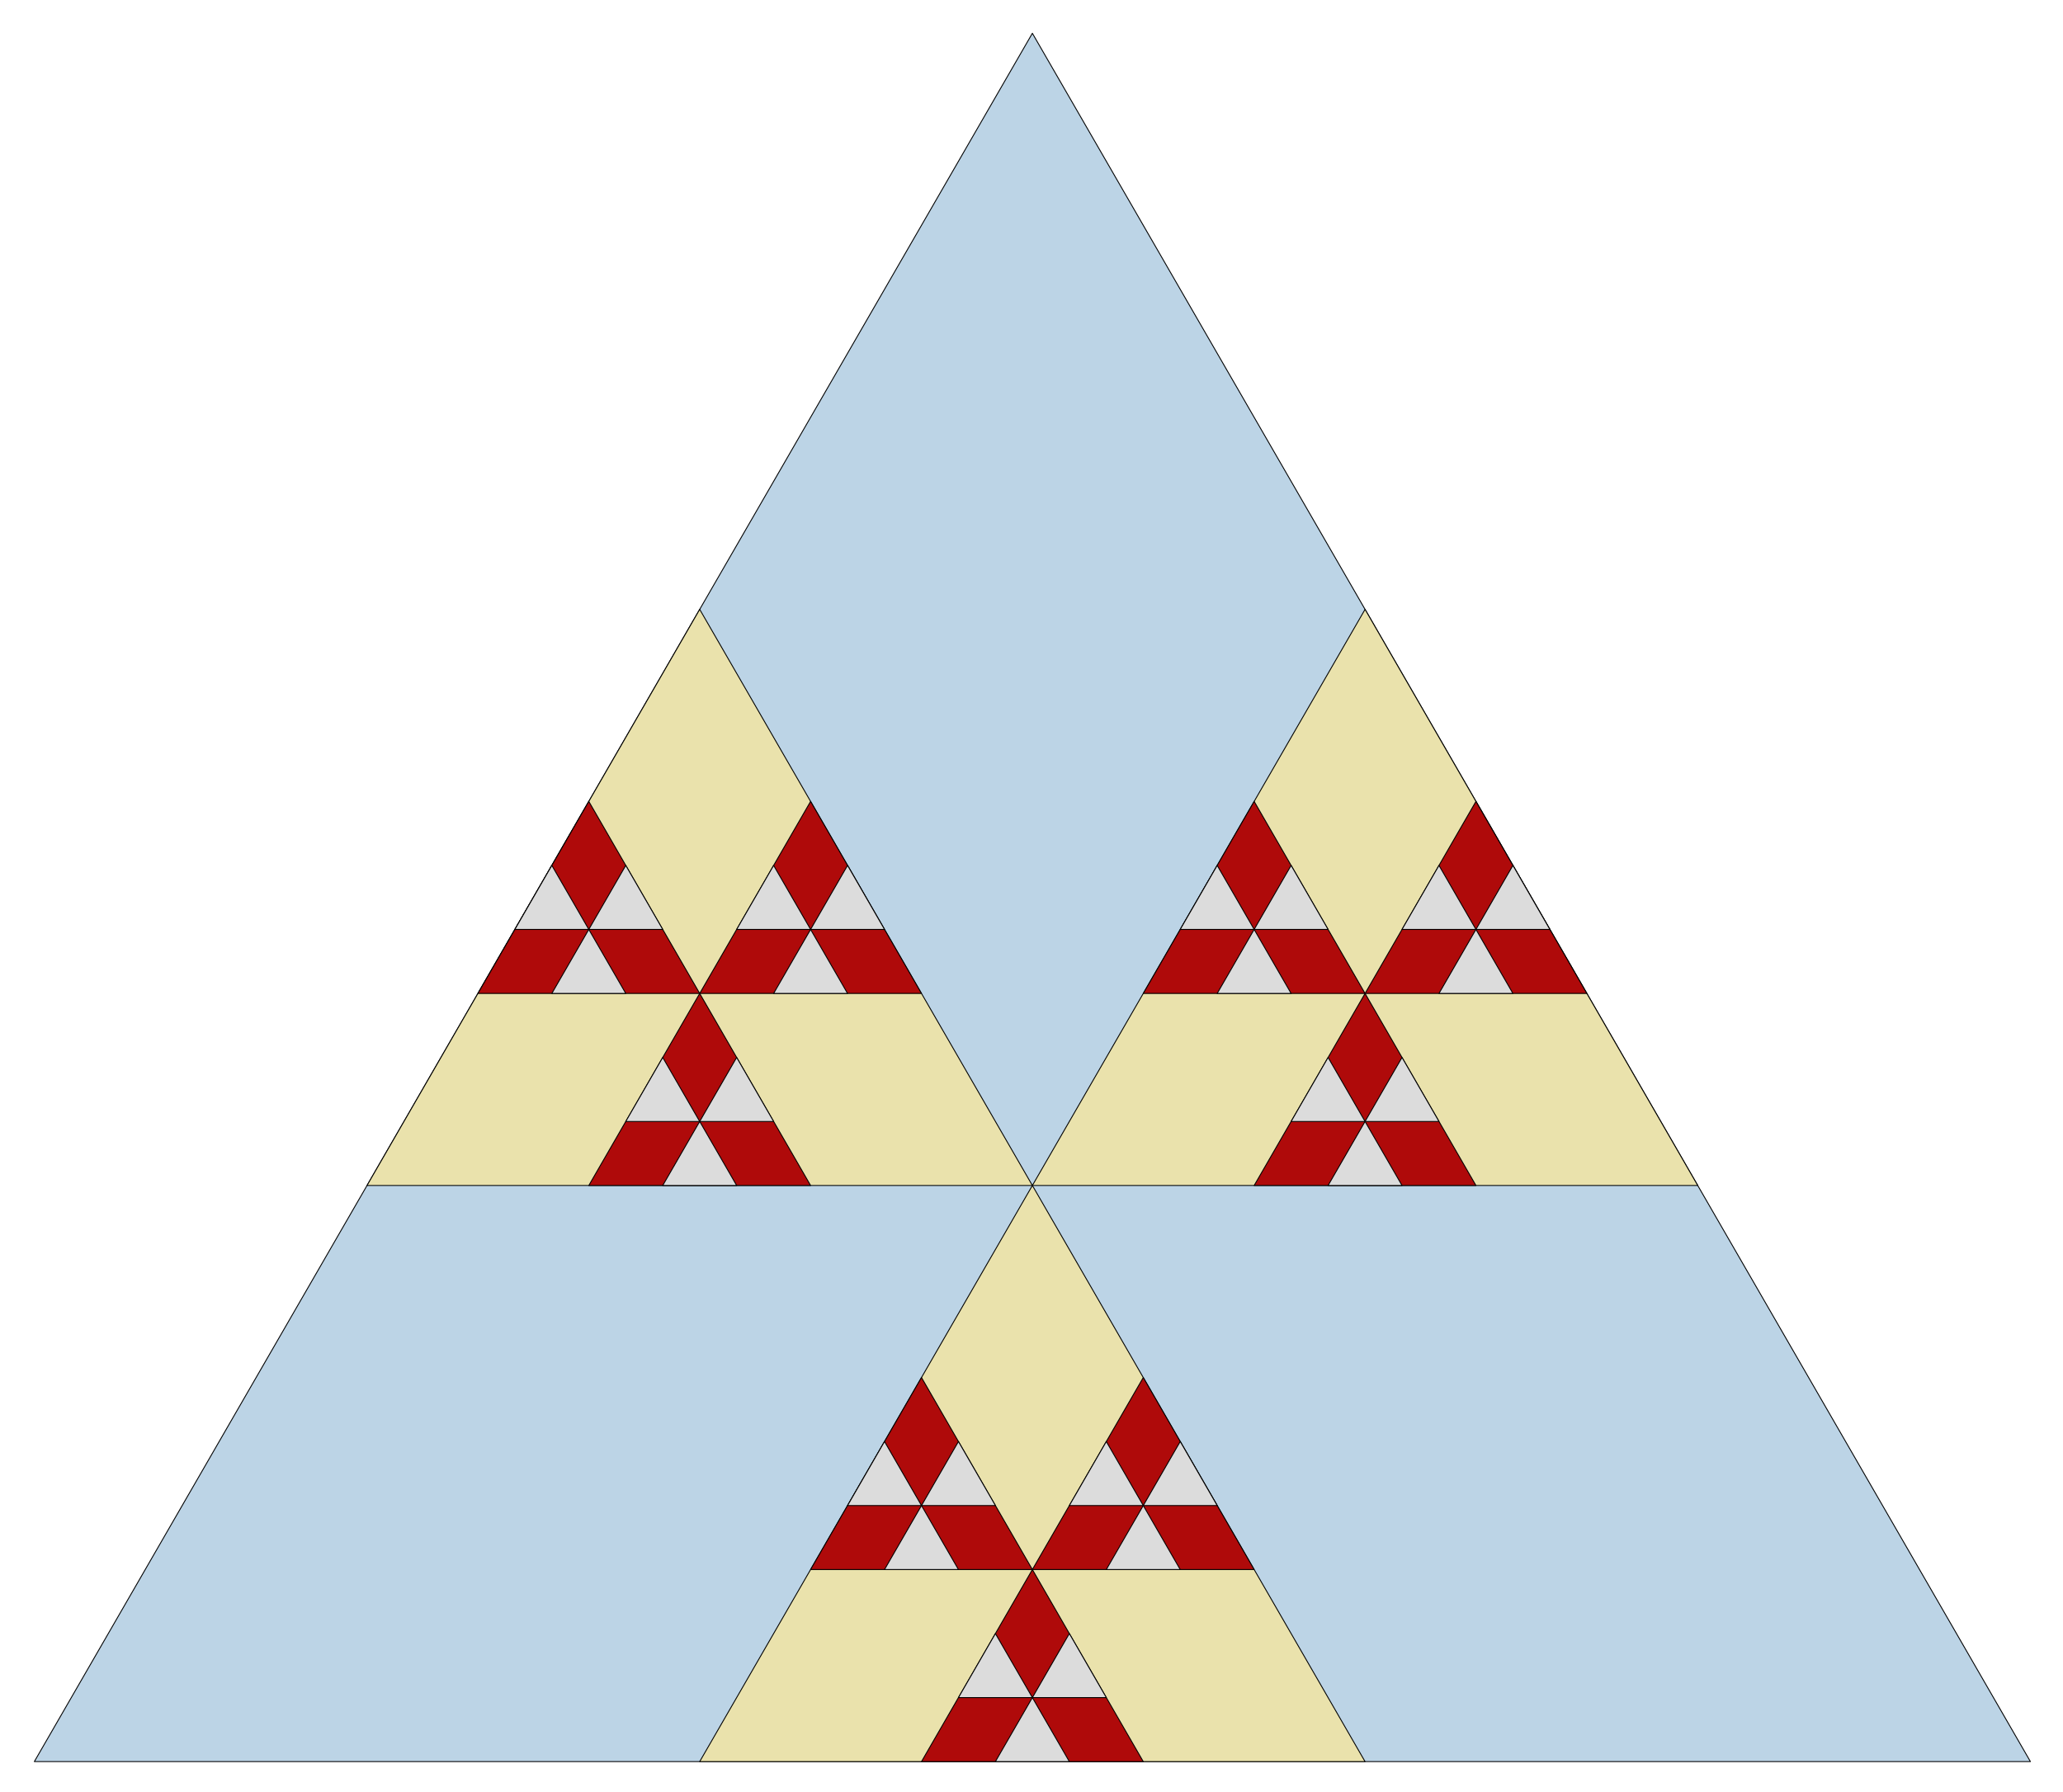 <?xml version="1.0" encoding="utf-8" standalone="no"?>
<!DOCTYPE svg PUBLIC "-//W3C//DTD SVG 1.1//EN"
  "http://www.w3.org/Graphics/SVG/1.1/DTD/svg11.dtd">
<!-- Created with matplotlib (http://matplotlib.org/) -->
<svg height="490pt" version="1.1" viewBox="0 0 564 490" width="564pt" xmlns="http://www.w3.org/2000/svg" xmlns:xlink="http://www.w3.org/1999/xlink">
 <defs>
  <style type="text/css">
*{stroke-linecap:butt;stroke-linejoin:round;}
  </style>
 </defs>
 <g id="figure_1">
  <g id="patch_1">
   <path d="
M0 490.783
L564.48 490.783
L564.48 0
L0 0
z
" style="fill:none;"/>
  </g>
  <g id="axes_1">
   <g id="patch_2">
    <path clip-path="url(#pbaf70ce184)" d="
M282.24 9.096
L9.389 481.687
L555.091 481.687
z
" style="fill:#bcd4e6;stroke:#000000;stroke-width:0.25;"/>
   </g>
   <g id="patch_3">
    <path clip-path="url(#pbaf70ce184)" d="
M373.19 166.626
L282.24 324.157
L464.14 324.157
z
" style="fill:#eae2ac;stroke:#000000;stroke-width:0.25;"/>
   </g>
   <g id="patch_4">
    <path clip-path="url(#pbaf70ce184)" d="
M282.24 324.157
L191.29 481.687
L373.19 481.687
z
" style="fill:#eae2ac;stroke:#000000;stroke-width:0.25;"/>
   </g>
   <g id="patch_5">
    <path clip-path="url(#pbaf70ce184)" d="
M191.29 166.626
L100.34 324.157
L282.24 324.157
z
" style="fill:#eae2ac;stroke:#000000;stroke-width:0.25;"/>
   </g>
   <g id="patch_6">
    <path clip-path="url(#pbaf70ce184)" d="
M282.24 324.157
L282.24 324.157
L282.24 324.157
z
" style="fill:#eae2ac;stroke:#000000;stroke-width:0.25;"/>
   </g>
   <g id="patch_7">
    <path clip-path="url(#pbaf70ce184)" d="
M403.507 219.137
L373.19 271.647
L433.824 271.647
z
" style="fill:#af0a0a;stroke:#000000;stroke-width:0.25;"/>
   </g>
   <g id="patch_8">
    <path clip-path="url(#pbaf70ce184)" d="
M373.19 271.647
L342.873 324.157
L403.507 324.157
z
" style="fill:#af0a0a;stroke:#000000;stroke-width:0.25;"/>
   </g>
   <g id="patch_9">
    <path clip-path="url(#pbaf70ce184)" d="
M342.873 219.137
L312.557 271.647
L373.19 271.647
z
" style="fill:#af0a0a;stroke:#000000;stroke-width:0.25;"/>
   </g>
   <g id="patch_10">
    <path clip-path="url(#pbaf70ce184)" d="
M373.19 271.647
L373.19 271.647
L373.19 271.647
z
" style="fill:#af0a0a;stroke:#000000;stroke-width:0.25;"/>
   </g>
   <g id="patch_11">
    <path clip-path="url(#pbaf70ce184)" d="
M312.557 376.667
L282.24 429.177
L342.873 429.177
z
" style="fill:#af0a0a;stroke:#000000;stroke-width:0.25;"/>
   </g>
   <g id="patch_12">
    <path clip-path="url(#pbaf70ce184)" d="
M282.24 429.177
L251.923 481.687
L312.557 481.687
z
" style="fill:#af0a0a;stroke:#000000;stroke-width:0.25;"/>
   </g>
   <g id="patch_13">
    <path clip-path="url(#pbaf70ce184)" d="
M251.923 376.667
L221.607 429.177
L282.24 429.177
z
" style="fill:#af0a0a;stroke:#000000;stroke-width:0.25;"/>
   </g>
   <g id="patch_14">
    <path clip-path="url(#pbaf70ce184)" d="
M282.24 429.177
L282.24 429.177
L282.24 429.177
z
" style="fill:#af0a0a;stroke:#000000;stroke-width:0.25;"/>
   </g>
   <g id="patch_15">
    <path clip-path="url(#pbaf70ce184)" d="
M221.607 219.137
L191.29 271.647
L251.923 271.647
z
" style="fill:#af0a0a;stroke:#000000;stroke-width:0.25;"/>
   </g>
   <g id="patch_16">
    <path clip-path="url(#pbaf70ce184)" d="
M191.29 271.647
L160.973 324.157
L221.607 324.157
z
" style="fill:#af0a0a;stroke:#000000;stroke-width:0.25;"/>
   </g>
   <g id="patch_17">
    <path clip-path="url(#pbaf70ce184)" d="
M160.973 219.137
L130.656 271.647
L191.29 271.647
z
" style="fill:#af0a0a;stroke:#000000;stroke-width:0.25;"/>
   </g>
   <g id="patch_18">
    <path clip-path="url(#pbaf70ce184)" d="
M191.29 271.647
L191.29 271.647
L191.29 271.647
z
" style="fill:#af0a0a;stroke:#000000;stroke-width:0.25;"/>
   </g>
   <g id="patch_19">
    <path clip-path="url(#pbaf70ce184)" d="
M282.24 324.157
L282.24 324.157
L282.24 324.157
z
" style="fill:#af0a0a;stroke:#000000;stroke-width:0.25;"/>
   </g>
   <g id="patch_20">
    <path clip-path="url(#pbaf70ce184)" d="
M282.24 324.157
L282.24 324.157
L282.24 324.157
z
" style="fill:#af0a0a;stroke:#000000;stroke-width:0.25;"/>
   </g>
   <g id="patch_21">
    <path clip-path="url(#pbaf70ce184)" d="
M282.24 324.157
L282.24 324.157
L282.24 324.157
z
" style="fill:#af0a0a;stroke:#000000;stroke-width:0.25;"/>
   </g>
   <g id="patch_22">
    <path clip-path="url(#pbaf70ce184)" d="
M282.24 324.157
L282.24 324.157
L282.24 324.157
z
" style="fill:#af0a0a;stroke:#000000;stroke-width:0.25;"/>
   </g>
   <g id="patch_23">
    <path clip-path="url(#pbaf70ce184)" d="
M413.613 236.64
L403.507 254.143
L423.718 254.143
z
" style="fill:#dcdcdc;stroke:#000000;stroke-width:0.25;"/>
   </g>
   <g id="patch_24">
    <path clip-path="url(#pbaf70ce184)" d="
M403.507 254.143
L393.401 271.647
L413.613 271.647
z
" style="fill:#dcdcdc;stroke:#000000;stroke-width:0.25;"/>
   </g>
   <g id="patch_25">
    <path clip-path="url(#pbaf70ce184)" d="
M393.401 236.64
L383.296 254.143
L403.507 254.143
z
" style="fill:#dcdcdc;stroke:#000000;stroke-width:0.25;"/>
   </g>
   <g id="patch_26">
    <path clip-path="url(#pbaf70ce184)" d="
M403.507 254.143
L403.507 254.143
L403.507 254.143
z
" style="fill:#dcdcdc;stroke:#000000;stroke-width:0.25;"/>
   </g>
   <g id="patch_27">
    <path clip-path="url(#pbaf70ce184)" d="
M383.296 289.15
L373.19 306.653
L393.401 306.653
z
" style="fill:#dcdcdc;stroke:#000000;stroke-width:0.25;"/>
   </g>
   <g id="patch_28">
    <path clip-path="url(#pbaf70ce184)" d="
M373.19 306.653
L363.085 324.157
L383.296 324.157
z
" style="fill:#dcdcdc;stroke:#000000;stroke-width:0.25;"/>
   </g>
   <g id="patch_29">
    <path clip-path="url(#pbaf70ce184)" d="
M363.085 289.15
L352.979 306.653
L373.19 306.653
z
" style="fill:#dcdcdc;stroke:#000000;stroke-width:0.25;"/>
   </g>
   <g id="patch_30">
    <path clip-path="url(#pbaf70ce184)" d="
M373.19 306.653
L373.19 306.653
L373.19 306.653
z
" style="fill:#dcdcdc;stroke:#000000;stroke-width:0.25;"/>
   </g>
   <g id="patch_31">
    <path clip-path="url(#pbaf70ce184)" d="
M352.979 236.64
L342.873 254.143
L363.085 254.143
z
" style="fill:#dcdcdc;stroke:#000000;stroke-width:0.25;"/>
   </g>
   <g id="patch_32">
    <path clip-path="url(#pbaf70ce184)" d="
M342.873 254.143
L332.768 271.647
L352.979 271.647
z
" style="fill:#dcdcdc;stroke:#000000;stroke-width:0.25;"/>
   </g>
   <g id="patch_33">
    <path clip-path="url(#pbaf70ce184)" d="
M332.768 236.64
L322.662 254.143
L342.873 254.143
z
" style="fill:#dcdcdc;stroke:#000000;stroke-width:0.25;"/>
   </g>
   <g id="patch_34">
    <path clip-path="url(#pbaf70ce184)" d="
M342.873 254.143
L342.873 254.143
L342.873 254.143
z
" style="fill:#dcdcdc;stroke:#000000;stroke-width:0.25;"/>
   </g>
   <g id="patch_35">
    <path clip-path="url(#pbaf70ce184)" d="
M373.19 271.647
L373.19 271.647
L373.19 271.647
z
" style="fill:#dcdcdc;stroke:#000000;stroke-width:0.25;"/>
   </g>
   <g id="patch_36">
    <path clip-path="url(#pbaf70ce184)" d="
M373.19 271.647
L373.19 271.647
L373.19 271.647
z
" style="fill:#dcdcdc;stroke:#000000;stroke-width:0.25;"/>
   </g>
   <g id="patch_37">
    <path clip-path="url(#pbaf70ce184)" d="
M373.19 271.647
L373.19 271.647
L373.19 271.647
z
" style="fill:#dcdcdc;stroke:#000000;stroke-width:0.25;"/>
   </g>
   <g id="patch_38">
    <path clip-path="url(#pbaf70ce184)" d="
M373.19 271.647
L373.19 271.647
L373.19 271.647
z
" style="fill:#dcdcdc;stroke:#000000;stroke-width:0.25;"/>
   </g>
   <g id="patch_39">
    <path clip-path="url(#pbaf70ce184)" d="
M322.662 394.17
L312.557 411.674
L332.768 411.674
z
" style="fill:#dcdcdc;stroke:#000000;stroke-width:0.25;"/>
   </g>
   <g id="patch_40">
    <path clip-path="url(#pbaf70ce184)" d="
M312.557 411.674
L302.451 429.177
L322.662 429.177
z
" style="fill:#dcdcdc;stroke:#000000;stroke-width:0.25;"/>
   </g>
   <g id="patch_41">
    <path clip-path="url(#pbaf70ce184)" d="
M302.451 394.17
L292.346 411.674
L312.557 411.674
z
" style="fill:#dcdcdc;stroke:#000000;stroke-width:0.25;"/>
   </g>
   <g id="patch_42">
    <path clip-path="url(#pbaf70ce184)" d="
M312.557 411.674
L312.557 411.674
L312.557 411.674
z
" style="fill:#dcdcdc;stroke:#000000;stroke-width:0.25;"/>
   </g>
   <g id="patch_43">
    <path clip-path="url(#pbaf70ce184)" d="
M292.346 446.68
L282.24 464.184
L302.451 464.184
z
" style="fill:#dcdcdc;stroke:#000000;stroke-width:0.25;"/>
   </g>
   <g id="patch_44">
    <path clip-path="url(#pbaf70ce184)" d="
M282.24 464.184
L272.134 481.687
L292.346 481.687
z
" style="fill:#dcdcdc;stroke:#000000;stroke-width:0.25;"/>
   </g>
   <g id="patch_45">
    <path clip-path="url(#pbaf70ce184)" d="
M272.134 446.68
L262.029 464.184
L282.24 464.184
z
" style="fill:#dcdcdc;stroke:#000000;stroke-width:0.25;"/>
   </g>
   <g id="patch_46">
    <path clip-path="url(#pbaf70ce184)" d="
M282.24 464.184
L282.24 464.184
L282.24 464.184
z
" style="fill:#dcdcdc;stroke:#000000;stroke-width:0.25;"/>
   </g>
   <g id="patch_47">
    <path clip-path="url(#pbaf70ce184)" d="
M262.029 394.17
L251.923 411.674
L272.134 411.674
z
" style="fill:#dcdcdc;stroke:#000000;stroke-width:0.25;"/>
   </g>
   <g id="patch_48">
    <path clip-path="url(#pbaf70ce184)" d="
M251.923 411.674
L241.818 429.177
L262.029 429.177
z
" style="fill:#dcdcdc;stroke:#000000;stroke-width:0.25;"/>
   </g>
   <g id="patch_49">
    <path clip-path="url(#pbaf70ce184)" d="
M241.818 394.17
L231.712 411.674
L251.923 411.674
z
" style="fill:#dcdcdc;stroke:#000000;stroke-width:0.25;"/>
   </g>
   <g id="patch_50">
    <path clip-path="url(#pbaf70ce184)" d="
M251.923 411.674
L251.923 411.674
L251.923 411.674
z
" style="fill:#dcdcdc;stroke:#000000;stroke-width:0.25;"/>
   </g>
   <g id="patch_51">
    <path clip-path="url(#pbaf70ce184)" d="
M282.24 429.177
L282.24 429.177
L282.24 429.177
z
" style="fill:#dcdcdc;stroke:#000000;stroke-width:0.25;"/>
   </g>
   <g id="patch_52">
    <path clip-path="url(#pbaf70ce184)" d="
M282.24 429.177
L282.24 429.177
L282.24 429.177
z
" style="fill:#dcdcdc;stroke:#000000;stroke-width:0.25;"/>
   </g>
   <g id="patch_53">
    <path clip-path="url(#pbaf70ce184)" d="
M282.24 429.177
L282.24 429.177
L282.24 429.177
z
" style="fill:#dcdcdc;stroke:#000000;stroke-width:0.25;"/>
   </g>
   <g id="patch_54">
    <path clip-path="url(#pbaf70ce184)" d="
M282.24 429.177
L282.24 429.177
L282.24 429.177
z
" style="fill:#dcdcdc;stroke:#000000;stroke-width:0.25;"/>
   </g>
   <g id="patch_55">
    <path clip-path="url(#pbaf70ce184)" d="
M231.712 236.64
L221.607 254.143
L241.818 254.143
z
" style="fill:#dcdcdc;stroke:#000000;stroke-width:0.25;"/>
   </g>
   <g id="patch_56">
    <path clip-path="url(#pbaf70ce184)" d="
M221.607 254.143
L211.501 271.647
L231.712 271.647
z
" style="fill:#dcdcdc;stroke:#000000;stroke-width:0.25;"/>
   </g>
   <g id="patch_57">
    <path clip-path="url(#pbaf70ce184)" d="
M211.501 236.64
L201.395 254.143
L221.607 254.143
z
" style="fill:#dcdcdc;stroke:#000000;stroke-width:0.25;"/>
   </g>
   <g id="patch_58">
    <path clip-path="url(#pbaf70ce184)" d="
M221.607 254.143
L221.607 254.143
L221.607 254.143
z
" style="fill:#dcdcdc;stroke:#000000;stroke-width:0.25;"/>
   </g>
   <g id="patch_59">
    <path clip-path="url(#pbaf70ce184)" d="
M201.395 289.15
L191.29 306.653
L211.501 306.653
z
" style="fill:#dcdcdc;stroke:#000000;stroke-width:0.25;"/>
   </g>
   <g id="patch_60">
    <path clip-path="url(#pbaf70ce184)" d="
M191.29 306.653
L181.184 324.157
L201.395 324.157
z
" style="fill:#dcdcdc;stroke:#000000;stroke-width:0.25;"/>
   </g>
   <g id="patch_61">
    <path clip-path="url(#pbaf70ce184)" d="
M181.184 289.15
L171.079 306.653
L191.29 306.653
z
" style="fill:#dcdcdc;stroke:#000000;stroke-width:0.25;"/>
   </g>
   <g id="patch_62">
    <path clip-path="url(#pbaf70ce184)" d="
M191.29 306.653
L191.29 306.653
L191.29 306.653
z
" style="fill:#dcdcdc;stroke:#000000;stroke-width:0.25;"/>
   </g>
   <g id="patch_63">
    <path clip-path="url(#pbaf70ce184)" d="
M171.079 236.64
L160.973 254.143
L181.184 254.143
z
" style="fill:#dcdcdc;stroke:#000000;stroke-width:0.25;"/>
   </g>
   <g id="patch_64">
    <path clip-path="url(#pbaf70ce184)" d="
M160.973 254.143
L150.867 271.647
L171.079 271.647
z
" style="fill:#dcdcdc;stroke:#000000;stroke-width:0.25;"/>
   </g>
   <g id="patch_65">
    <path clip-path="url(#pbaf70ce184)" d="
M150.867 236.64
L140.762 254.143
L160.973 254.143
z
" style="fill:#dcdcdc;stroke:#000000;stroke-width:0.25;"/>
   </g>
   <g id="patch_66">
    <path clip-path="url(#pbaf70ce184)" d="
M160.973 254.143
L160.973 254.143
L160.973 254.143
z
" style="fill:#dcdcdc;stroke:#000000;stroke-width:0.25;"/>
   </g>
   <g id="patch_67">
    <path clip-path="url(#pbaf70ce184)" d="
M191.29 271.647
L191.29 271.647
L191.29 271.647
z
" style="fill:#dcdcdc;stroke:#000000;stroke-width:0.25;"/>
   </g>
   <g id="patch_68">
    <path clip-path="url(#pbaf70ce184)" d="
M191.29 271.647
L191.29 271.647
L191.29 271.647
z
" style="fill:#dcdcdc;stroke:#000000;stroke-width:0.25;"/>
   </g>
   <g id="patch_69">
    <path clip-path="url(#pbaf70ce184)" d="
M191.29 271.647
L191.29 271.647
L191.29 271.647
z
" style="fill:#dcdcdc;stroke:#000000;stroke-width:0.25;"/>
   </g>
   <g id="patch_70">
    <path clip-path="url(#pbaf70ce184)" d="
M191.29 271.647
L191.29 271.647
L191.29 271.647
z
" style="fill:#dcdcdc;stroke:#000000;stroke-width:0.25;"/>
   </g>
   <g id="patch_71">
    <path clip-path="url(#pbaf70ce184)" d="
M282.24 324.157
L282.24 324.157
L282.24 324.157
z
" style="fill:#dcdcdc;stroke:#000000;stroke-width:0.25;"/>
   </g>
   <g id="patch_72">
    <path clip-path="url(#pbaf70ce184)" d="
M282.24 324.157
L282.24 324.157
L282.24 324.157
z
" style="fill:#dcdcdc;stroke:#000000;stroke-width:0.25;"/>
   </g>
   <g id="patch_73">
    <path clip-path="url(#pbaf70ce184)" d="
M282.24 324.157
L282.24 324.157
L282.24 324.157
z
" style="fill:#dcdcdc;stroke:#000000;stroke-width:0.25;"/>
   </g>
   <g id="patch_74">
    <path clip-path="url(#pbaf70ce184)" d="
M282.24 324.157
L282.24 324.157
L282.24 324.157
z
" style="fill:#dcdcdc;stroke:#000000;stroke-width:0.25;"/>
   </g>
   <g id="patch_75">
    <path clip-path="url(#pbaf70ce184)" d="
M282.24 324.157
L282.24 324.157
L282.24 324.157
z
" style="fill:#dcdcdc;stroke:#000000;stroke-width:0.25;"/>
   </g>
   <g id="patch_76">
    <path clip-path="url(#pbaf70ce184)" d="
M282.24 324.157
L282.24 324.157
L282.24 324.157
z
" style="fill:#dcdcdc;stroke:#000000;stroke-width:0.25;"/>
   </g>
   <g id="patch_77">
    <path clip-path="url(#pbaf70ce184)" d="
M282.24 324.157
L282.24 324.157
L282.24 324.157
z
" style="fill:#dcdcdc;stroke:#000000;stroke-width:0.25;"/>
   </g>
   <g id="patch_78">
    <path clip-path="url(#pbaf70ce184)" d="
M282.24 324.157
L282.24 324.157
L282.24 324.157
z
" style="fill:#dcdcdc;stroke:#000000;stroke-width:0.25;"/>
   </g>
   <g id="patch_79">
    <path clip-path="url(#pbaf70ce184)" d="
M282.24 324.157
L282.24 324.157
L282.24 324.157
z
" style="fill:#dcdcdc;stroke:#000000;stroke-width:0.25;"/>
   </g>
   <g id="patch_80">
    <path clip-path="url(#pbaf70ce184)" d="
M282.24 324.157
L282.24 324.157
L282.24 324.157
z
" style="fill:#dcdcdc;stroke:#000000;stroke-width:0.25;"/>
   </g>
   <g id="patch_81">
    <path clip-path="url(#pbaf70ce184)" d="
M282.24 324.157
L282.24 324.157
L282.24 324.157
z
" style="fill:#dcdcdc;stroke:#000000;stroke-width:0.25;"/>
   </g>
   <g id="patch_82">
    <path clip-path="url(#pbaf70ce184)" d="
M282.24 324.157
L282.24 324.157
L282.24 324.157
z
" style="fill:#dcdcdc;stroke:#000000;stroke-width:0.25;"/>
   </g>
   <g id="patch_83">
    <path clip-path="url(#pbaf70ce184)" d="
M282.24 324.157
L282.24 324.157
L282.24 324.157
z
" style="fill:#dcdcdc;stroke:#000000;stroke-width:0.25;"/>
   </g>
   <g id="patch_84">
    <path clip-path="url(#pbaf70ce184)" d="
M282.24 324.157
L282.24 324.157
L282.24 324.157
z
" style="fill:#dcdcdc;stroke:#000000;stroke-width:0.25;"/>
   </g>
   <g id="patch_85">
    <path clip-path="url(#pbaf70ce184)" d="
M282.24 324.157
L282.24 324.157
L282.24 324.157
z
" style="fill:#dcdcdc;stroke:#000000;stroke-width:0.25;"/>
   </g>
   <g id="patch_86">
    <path clip-path="url(#pbaf70ce184)" d="
M282.24 324.157
L282.24 324.157
L282.24 324.157
z
" style="fill:#dcdcdc;stroke:#000000;stroke-width:0.25;"/>
   </g>
   <g id="matplotlib.axis_1"/>
   <g id="matplotlib.axis_2"/>
  </g>
 </g>
 <defs>
  <clipPath id="pbaf70ce184">
   <rect height="476.383" width="550.08" x="7.2" y="7.2"/>
  </clipPath>
 </defs>
</svg>
